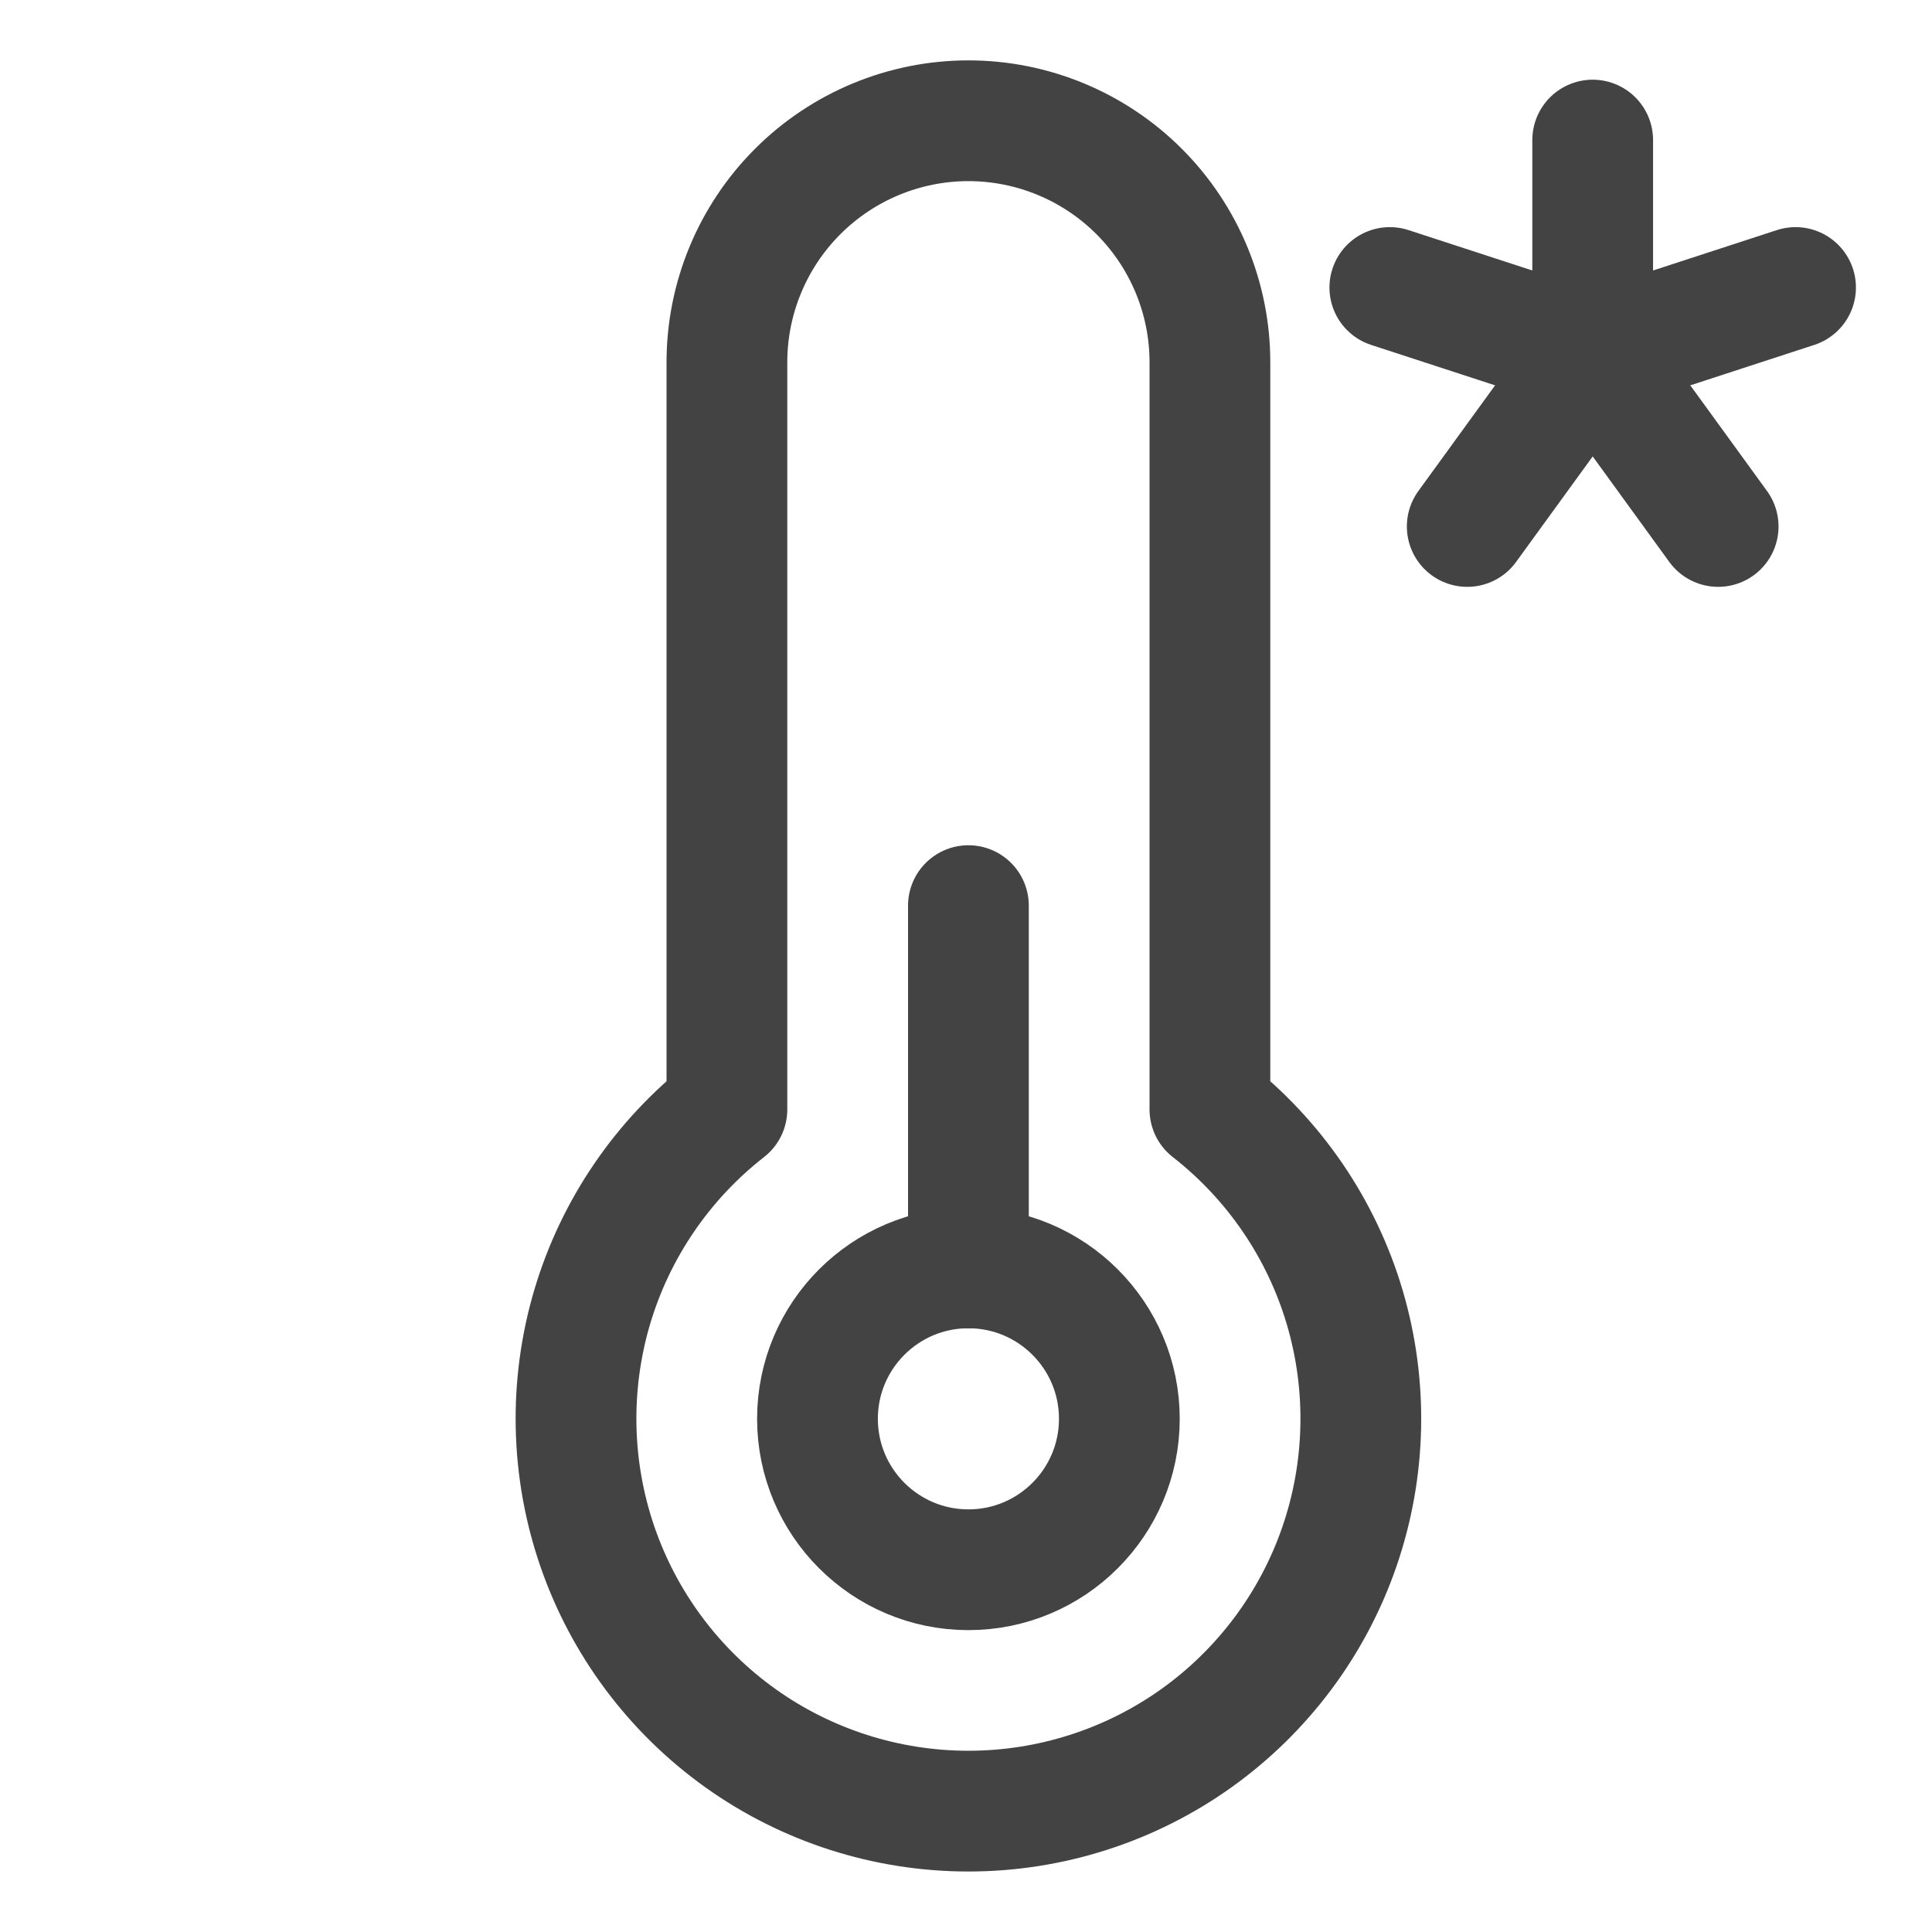 <svg width="16" height="16" viewBox="0 0 16 16" fill="none" xmlns="http://www.w3.org/2000/svg">
<g clip-path="url(#clip0_644_35)">
<path d="M8.02 13C8.71 13 9.27 12.44 9.27 11.75C9.27 11.06 8.71 10.5 8.02 10.5C7.33 10.5 6.77 11.06 6.77 11.75C6.77 12.44 7.33 13 8.02 13Z" stroke="#434343" stroke-linecap="round" stroke-linejoin="round"/>
<path d="M8.02 10.5V7.5" stroke="#434343" stroke-linecap="round" stroke-linejoin="round"/>
<path d="M13.19 1.16V2.929" stroke="#434343" stroke-linecap="round" stroke-linejoin="round"/>
<path d="M11.51 2.381L13.19 2.929" stroke="#434343" stroke-linecap="round" stroke-linejoin="round"/>
<path d="M12.151 4.36L13.19 2.929" stroke="#434343" stroke-linecap="round" stroke-linejoin="round"/>
<path d="M14.229 4.36L13.19 2.929" stroke="#434343" stroke-linecap="round" stroke-linejoin="round"/>
<path d="M14.87 2.381L13.19 2.929" stroke="#434343" stroke-linecap="round" stroke-linejoin="round"/>
<path d="M6.02 9.188V3C6.02 2.47 6.231 1.961 6.606 1.586C6.981 1.211 7.49 1 8.02 1C8.55 1 9.059 1.211 9.434 1.586C9.809 1.961 10.02 2.47 10.02 3V9.188C10.553 9.604 10.944 10.177 11.136 10.825C11.328 11.474 11.313 12.167 11.093 12.807C10.873 13.447 10.458 14.002 9.908 14.395C9.357 14.788 8.697 14.999 8.02 14.999C7.343 14.999 6.683 14.788 6.132 14.395C5.582 14.002 5.167 13.447 4.947 12.807C4.727 12.167 4.712 11.474 4.904 10.825C5.096 10.177 5.487 9.604 6.02 9.188Z" stroke="#434343" stroke-linecap="round" stroke-linejoin="round"/>
</g>
<defs>
<clipPath id="clip0_644_35">
<rect width="16" height="16" fill="white"/>
</clipPath>
</defs>
</svg>
